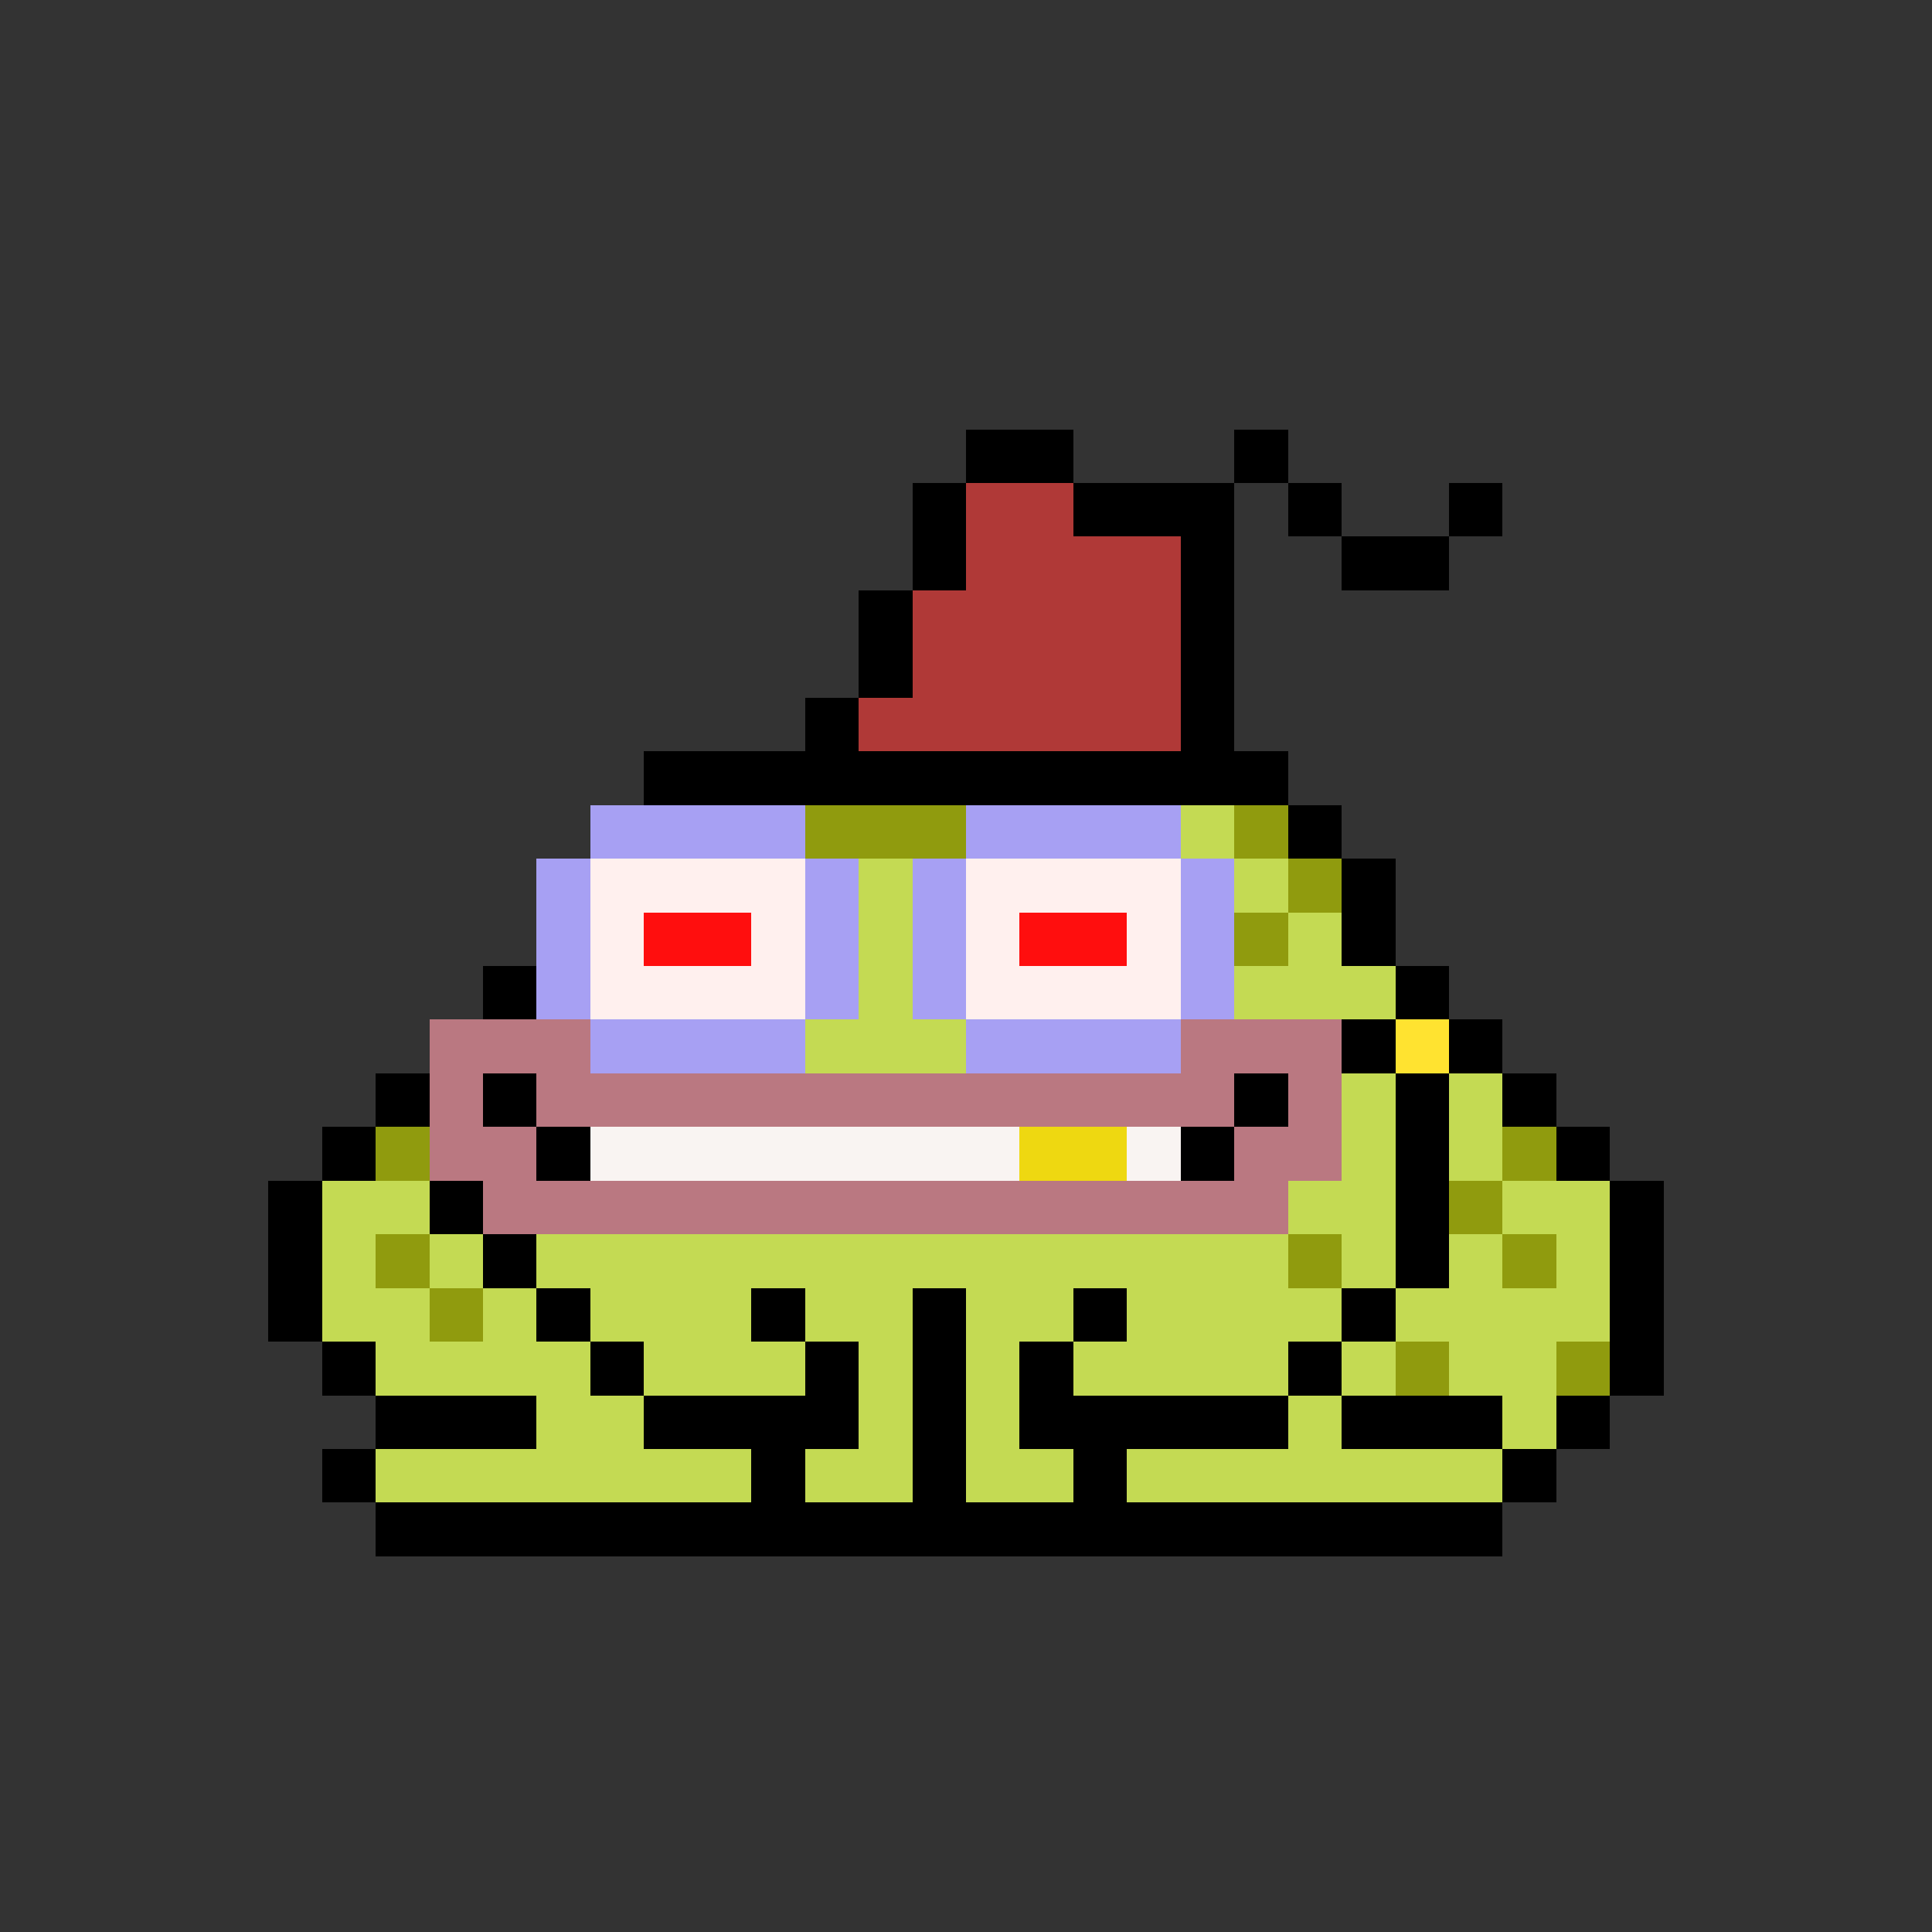 <svg xmlns="http://www.w3.org/2000/svg" shape-rendering="crispEdges" version="1.1" viewBox="0 0 36 36" width="360" height="360"><rect x="0" y="0" width="36" height="36" fill="#333333" stroke="none"/><rect fill="#000000ff" x="18" y="8" height="1" width="2"/><rect fill="#000000ff" x="23" y="8" height="1" width="1"/><rect fill="#000000ff" x="17" y="9" height="1" width="1"/><rect fill="#b03937ff" x="18" y="9" height="1" width="2"/><rect fill="#000000ff" x="20" y="9" height="1" width="3"/><rect fill="#000000ff" x="24" y="9" height="1" width="1"/><rect fill="#000000ff" x="27" y="9" height="1" width="1"/><rect fill="#000000ff" x="17" y="10" height="1" width="1"/><rect fill="#b03937ff" x="18" y="10" height="1" width="4"/><rect fill="#000000ff" x="22" y="10" height="1" width="1"/><rect fill="#000000ff" x="25" y="10" height="1" width="2"/><rect fill="#000000ff" x="16" y="11" height="1" width="1"/><rect fill="#b03937ff" x="17" y="11" height="1" width="5"/><rect fill="#000000ff" x="22" y="11" height="1" width="1"/><rect fill="#000000ff" x="16" y="12" height="1" width="1"/><rect fill="#b03937ff" x="17" y="12" height="1" width="5"/><rect fill="#000000ff" x="22" y="12" height="1" width="1"/><rect fill="#000000ff" x="15" y="13" height="1" width="1"/><rect fill="#b03937ff" x="16" y="13" height="1" width="6"/><rect fill="#000000ff" x="22" y="13" height="1" width="1"/><rect fill="#000000ff" x="12" y="14" height="1" width="12"/><rect fill="#a7a0f3ff" x="11" y="15" height="1" width="4"/><rect fill="#909b0eff" x="15" y="15" height="1" width="3"/><rect fill="#a7a0f3ff" x="18" y="15" height="1" width="4"/><rect fill="#c4da53ff" x="22" y="15" height="1" width="1"/><rect fill="#909b0eff" x="23" y="15" height="1" width="1"/><rect fill="#000000ff" x="24" y="15" height="1" width="1"/><rect fill="#a7a0f3ff" x="10" y="16" height="1" width="1"/><rect fill="#fff0eeff" x="11" y="16" height="1" width="4"/><rect fill="#a7a0f3ff" x="15" y="16" height="1" width="1"/><rect fill="#c4da53ff" x="16" y="16" height="1" width="1"/><rect fill="#a7a0f3ff" x="17" y="16" height="1" width="1"/><rect fill="#fff0eeff" x="18" y="16" height="1" width="4"/><rect fill="#a7a0f3ff" x="22" y="16" height="1" width="1"/><rect fill="#c4da53ff" x="23" y="16" height="1" width="1"/><rect fill="#909b0eff" x="24" y="16" height="1" width="1"/><rect fill="#000000ff" x="25" y="16" height="1" width="1"/><rect fill="#a7a0f3ff" x="10" y="17" height="1" width="1"/><rect fill="#fff0eeff" x="11" y="17" height="1" width="1"/><rect fill="#ff0e0eff" x="12" y="17" height="1" width="2"/><rect fill="#fff0eeff" x="14" y="17" height="1" width="1"/><rect fill="#a7a0f3ff" x="15" y="17" height="1" width="1"/><rect fill="#c4da53ff" x="16" y="17" height="1" width="1"/><rect fill="#a7a0f3ff" x="17" y="17" height="1" width="1"/><rect fill="#fff0eeff" x="18" y="17" height="1" width="1"/><rect fill="#ff0e0eff" x="19" y="17" height="1" width="2"/><rect fill="#fff0eeff" x="21" y="17" height="1" width="1"/><rect fill="#a7a0f3ff" x="22" y="17" height="1" width="1"/><rect fill="#909b0eff" x="23" y="17" height="1" width="1"/><rect fill="#c4da53ff" x="24" y="17" height="1" width="1"/><rect fill="#000000ff" x="25" y="17" height="1" width="1"/><rect fill="#000000ff" x="9" y="18" height="1" width="1"/><rect fill="#a7a0f3ff" x="10" y="18" height="1" width="1"/><rect fill="#fff0eeff" x="11" y="18" height="1" width="4"/><rect fill="#a7a0f3ff" x="15" y="18" height="1" width="1"/><rect fill="#c4da53ff" x="16" y="18" height="1" width="1"/><rect fill="#a7a0f3ff" x="17" y="18" height="1" width="1"/><rect fill="#fff0eeff" x="18" y="18" height="1" width="4"/><rect fill="#a7a0f3ff" x="22" y="18" height="1" width="1"/><rect fill="#c4da53ff" x="23" y="18" height="1" width="3"/><rect fill="#000000ff" x="26" y="18" height="1" width="1"/><rect fill="#ba7881ff" x="8" y="19" height="1" width="3"/><rect fill="#a7a0f3ff" x="11" y="19" height="1" width="4"/><rect fill="#c4da53ff" x="15" y="19" height="1" width="3"/><rect fill="#a7a0f3ff" x="18" y="19" height="1" width="4"/><rect fill="#ba7881ff" x="22" y="19" height="1" width="3"/><rect fill="#000000ff" x="25" y="19" height="1" width="1"/><rect fill="#ffe330ff" x="26" y="19" height="1" width="1"/><rect fill="#000000ff" x="27" y="19" height="1" width="1"/><rect fill="#000000ff" x="7" y="20" height="1" width="1"/><rect fill="#ba7881ff" x="8" y="20" height="1" width="1"/><rect fill="#000000ff" x="9" y="20" height="1" width="1"/><rect fill="#ba7881ff" x="10" y="20" height="1" width="13"/><rect fill="#000000ff" x="23" y="20" height="1" width="1"/><rect fill="#ba7881ff" x="24" y="20" height="1" width="1"/><rect fill="#c4da53ff" x="25" y="20" height="1" width="1"/><rect fill="#000000ff" x="26" y="20" height="1" width="1"/><rect fill="#c4da53ff" x="27" y="20" height="1" width="1"/><rect fill="#000000ff" x="28" y="20" height="1" width="1"/><rect fill="#000000ff" x="6" y="21" height="1" width="1"/><rect fill="#909b0eff" x="7" y="21" height="1" width="1"/><rect fill="#ba7881ff" x="8" y="21" height="1" width="2"/><rect fill="#000000ff" x="10" y="21" height="1" width="1"/><rect fill="#f9f4f2ff" x="11" y="21" height="1" width="8"/><rect fill="#eed811ff" x="19" y="21" height="1" width="2"/><rect fill="#f9f4f2ff" x="21" y="21" height="1" width="1"/><rect fill="#000000ff" x="22" y="21" height="1" width="1"/><rect fill="#ba7881ff" x="23" y="21" height="1" width="2"/><rect fill="#c4da53ff" x="25" y="21" height="1" width="1"/><rect fill="#000000ff" x="26" y="21" height="1" width="1"/><rect fill="#c4da53ff" x="27" y="21" height="1" width="1"/><rect fill="#909b0eff" x="28" y="21" height="1" width="1"/><rect fill="#000000ff" x="29" y="21" height="1" width="1"/><rect fill="#000000ff" x="5" y="22" height="1" width="1"/><rect fill="#c4da53ff" x="6" y="22" height="1" width="2"/><rect fill="#000000ff" x="8" y="22" height="1" width="1"/><rect fill="#ba7881ff" x="9" y="22" height="1" width="15"/><rect fill="#c4da53ff" x="24" y="22" height="1" width="2"/><rect fill="#000000ff" x="26" y="22" height="1" width="1"/><rect fill="#909b0eff" x="27" y="22" height="1" width="1"/><rect fill="#c4da53ff" x="28" y="22" height="1" width="2"/><rect fill="#000000ff" x="30" y="22" height="1" width="1"/><rect fill="#000000ff" x="5" y="23" height="1" width="1"/><rect fill="#c4da53ff" x="6" y="23" height="1" width="1"/><rect fill="#909b0eff" x="7" y="23" height="1" width="1"/><rect fill="#c4da53ff" x="8" y="23" height="1" width="1"/><rect fill="#000000ff" x="9" y="23" height="1" width="1"/><rect fill="#c4da53ff" x="10" y="23" height="1" width="14"/><rect fill="#909b0eff" x="24" y="23" height="1" width="1"/><rect fill="#c4da53ff" x="25" y="23" height="1" width="1"/><rect fill="#000000ff" x="26" y="23" height="1" width="1"/><rect fill="#c4da53ff" x="27" y="23" height="1" width="1"/><rect fill="#909b0eff" x="28" y="23" height="1" width="1"/><rect fill="#c4da53ff" x="29" y="23" height="1" width="1"/><rect fill="#000000ff" x="30" y="23" height="1" width="1"/><rect fill="#000000ff" x="5" y="24" height="1" width="1"/><rect fill="#c4da53ff" x="6" y="24" height="1" width="2"/><rect fill="#909b0eff" x="8" y="24" height="1" width="1"/><rect fill="#c4da53ff" x="9" y="24" height="1" width="1"/><rect fill="#000000ff" x="10" y="24" height="1" width="1"/><rect fill="#c4da53ff" x="11" y="24" height="1" width="3"/><rect fill="#000000ff" x="14" y="24" height="1" width="1"/><rect fill="#c4da53ff" x="15" y="24" height="1" width="2"/><rect fill="#000000ff" x="17" y="24" height="1" width="1"/><rect fill="#c4da53ff" x="18" y="24" height="1" width="2"/><rect fill="#000000ff" x="20" y="24" height="1" width="1"/><rect fill="#c4da53ff" x="21" y="24" height="1" width="4"/><rect fill="#000000ff" x="25" y="24" height="1" width="1"/><rect fill="#c4da53ff" x="26" y="24" height="1" width="4"/><rect fill="#000000ff" x="30" y="24" height="1" width="1"/><rect fill="#000000ff" x="6" y="25" height="1" width="1"/><rect fill="#c4da53ff" x="7" y="25" height="1" width="4"/><rect fill="#000000ff" x="11" y="25" height="1" width="1"/><rect fill="#c4da53ff" x="12" y="25" height="1" width="3"/><rect fill="#000000ff" x="15" y="25" height="1" width="1"/><rect fill="#c4da53ff" x="16" y="25" height="1" width="1"/><rect fill="#000000ff" x="17" y="25" height="1" width="1"/><rect fill="#c4da53ff" x="18" y="25" height="1" width="1"/><rect fill="#000000ff" x="19" y="25" height="1" width="1"/><rect fill="#c4da53ff" x="20" y="25" height="1" width="4"/><rect fill="#000000ff" x="24" y="25" height="1" width="1"/><rect fill="#c4da53ff" x="25" y="25" height="1" width="1"/><rect fill="#909b0eff" x="26" y="25" height="1" width="1"/><rect fill="#c4da53ff" x="27" y="25" height="1" width="2"/><rect fill="#909b0eff" x="29" y="25" height="1" width="1"/><rect fill="#000000ff" x="30" y="25" height="1" width="1"/><rect fill="#000000ff" x="7" y="26" height="1" width="3"/><rect fill="#c4da53ff" x="10" y="26" height="1" width="2"/><rect fill="#000000ff" x="12" y="26" height="1" width="4"/><rect fill="#c4da53ff" x="16" y="26" height="1" width="1"/><rect fill="#000000ff" x="17" y="26" height="1" width="1"/><rect fill="#c4da53ff" x="18" y="26" height="1" width="1"/><rect fill="#000000ff" x="19" y="26" height="1" width="5"/><rect fill="#c4da53ff" x="24" y="26" height="1" width="1"/><rect fill="#000000ff" x="25" y="26" height="1" width="3"/><rect fill="#c4da53ff" x="28" y="26" height="1" width="1"/><rect fill="#000000ff" x="29" y="26" height="1" width="1"/><rect fill="#000000ff" x="6" y="27" height="1" width="1"/><rect fill="#c4da53ff" x="7" y="27" height="1" width="7"/><rect fill="#000000ff" x="14" y="27" height="1" width="1"/><rect fill="#c4da53ff" x="15" y="27" height="1" width="2"/><rect fill="#000000ff" x="17" y="27" height="1" width="1"/><rect fill="#c4da53ff" x="18" y="27" height="1" width="2"/><rect fill="#000000ff" x="20" y="27" height="1" width="1"/><rect fill="#c4da53ff" x="21" y="27" height="1" width="7"/><rect fill="#000000ff" x="28" y="27" height="1" width="1"/><rect fill="#000000ff" x="7" y="28" height="1" width="21"/></svg>
